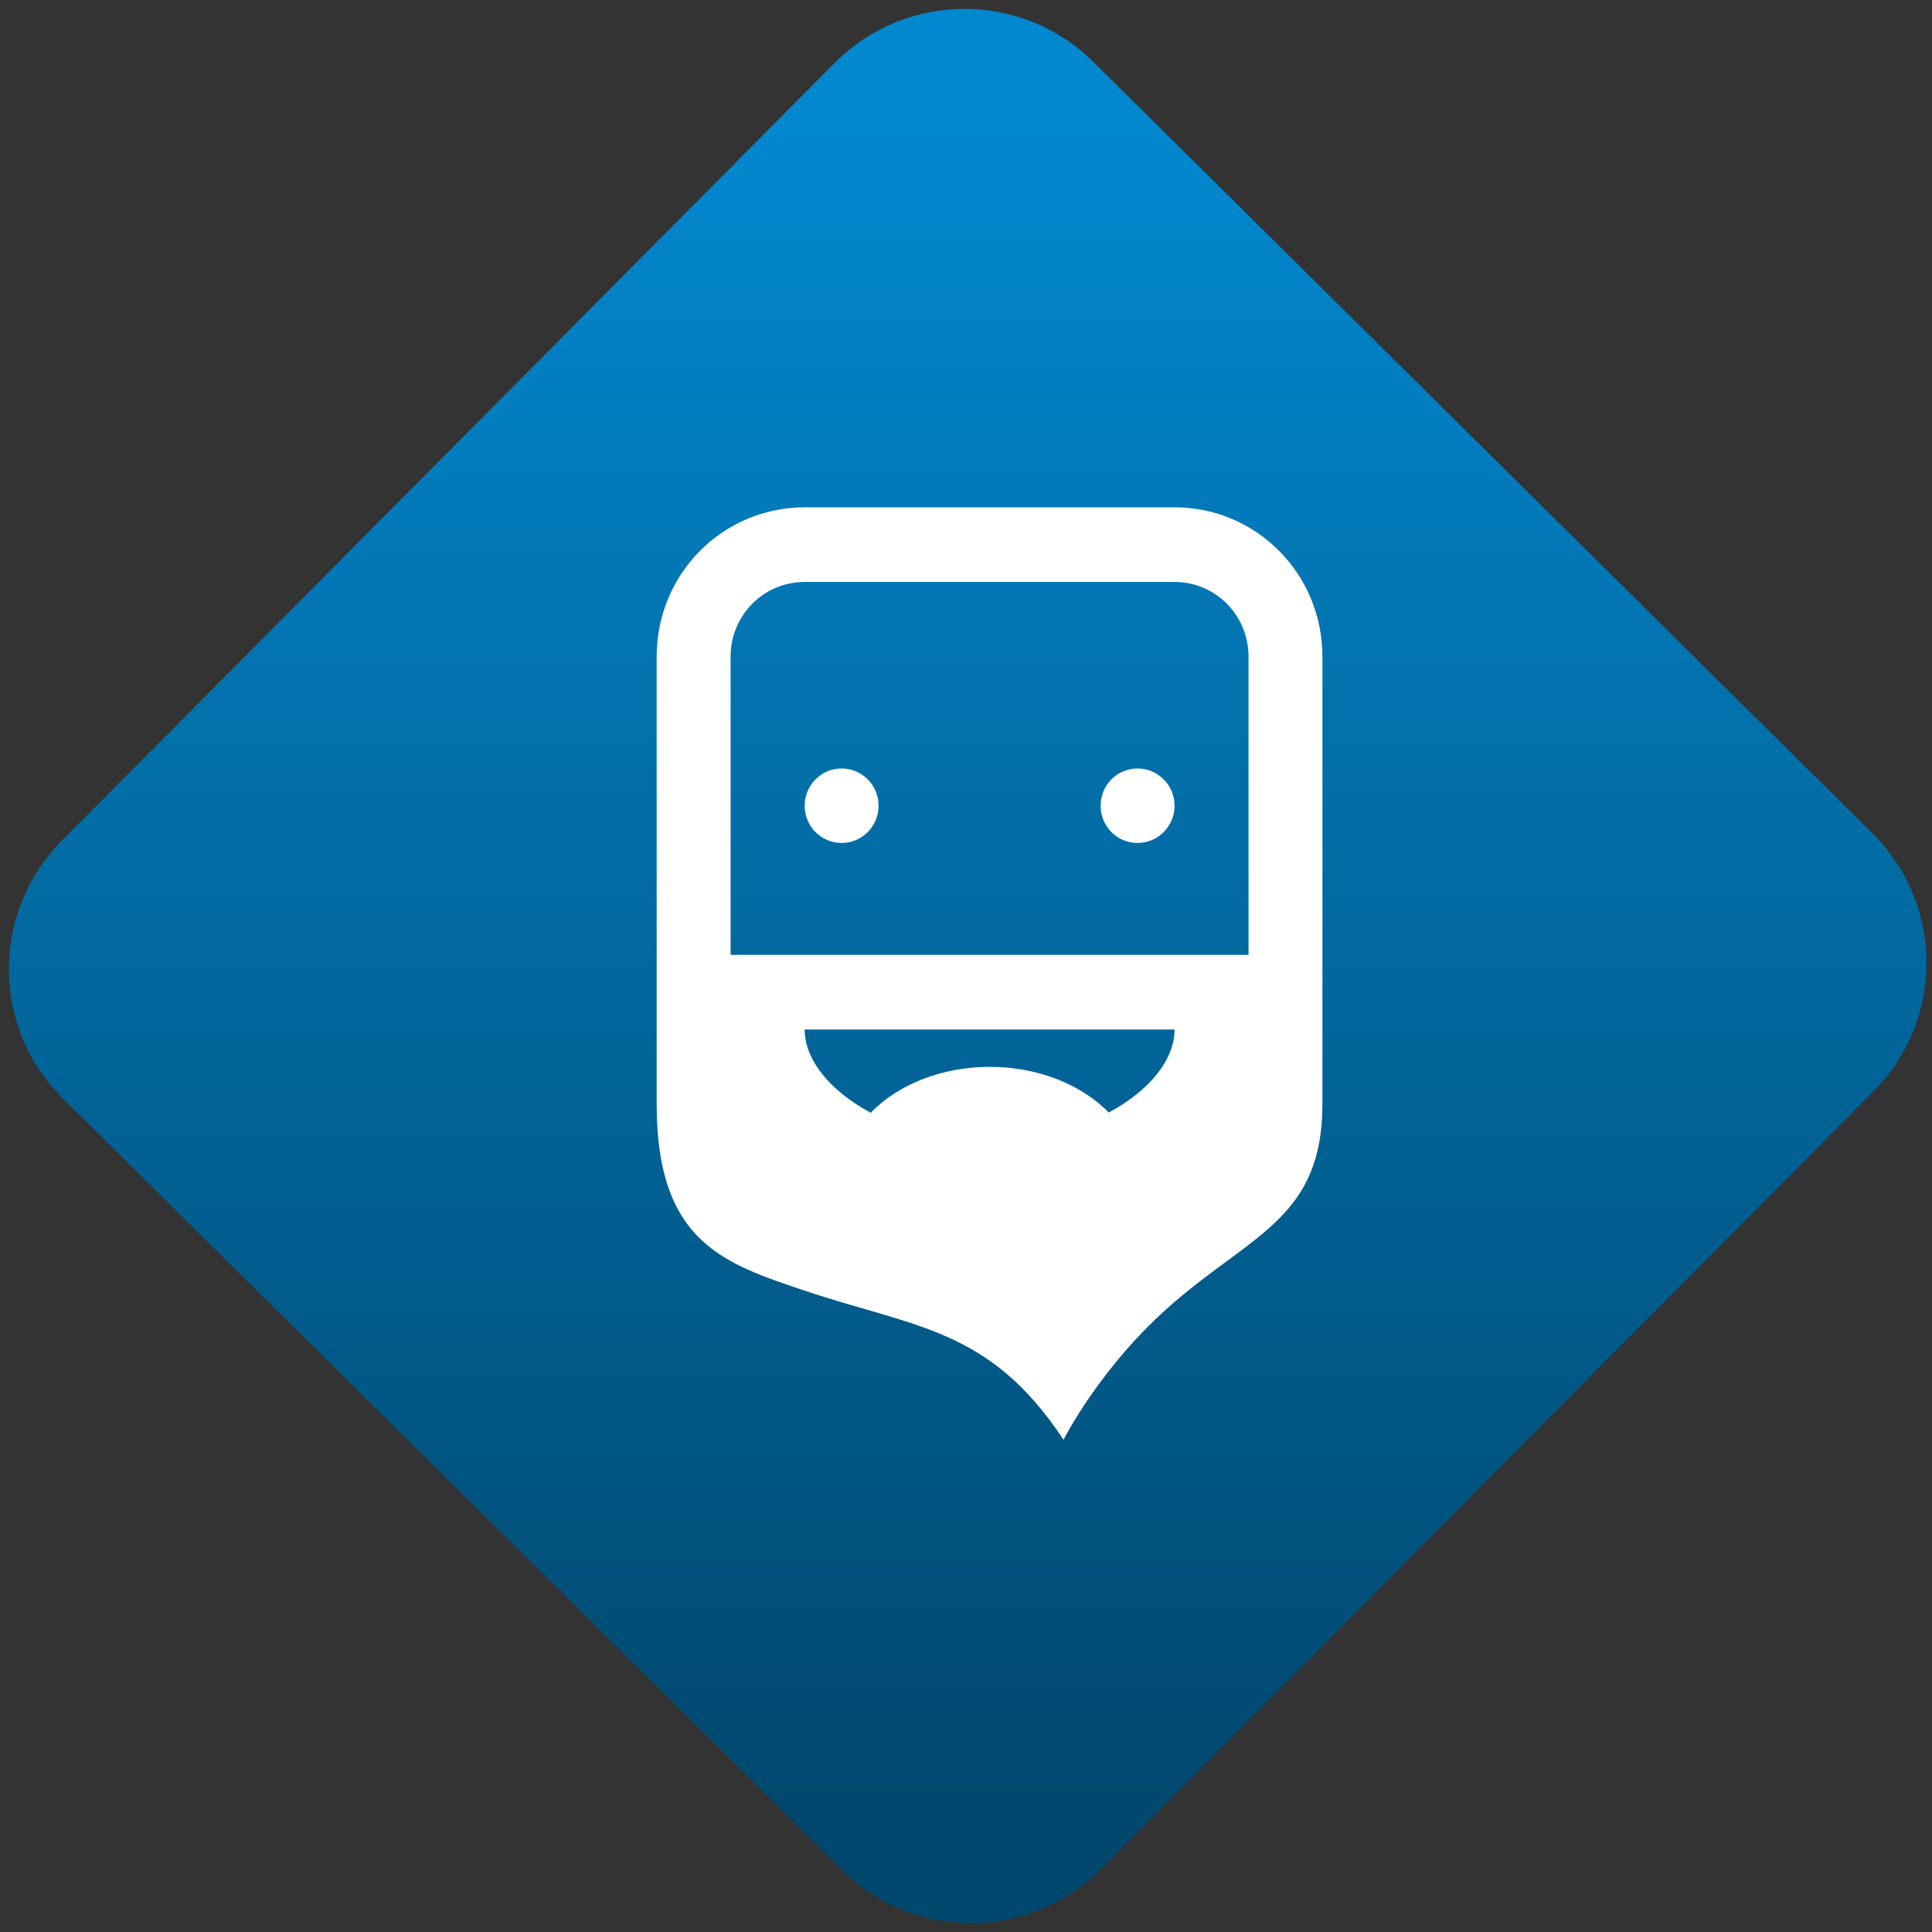 <svg width="64" height="64" viewBox="0 0 64 64" version="1.1"><rect x="0" y="0" width="64" height="64" fill="#333333" stroke="none"/><defs><linearGradient id="linear-pattern-0" gradientUnits="userSpaceOnUse" x1="0" y1="0" x2="0" y2="1" gradientTransform="matrix(60, 0, 0, 56, 0, 4)"><stop offset="0" stop-color="#0288cf" stop-opacity="1"/><stop offset="1" stop-color="#01486e" stop-opacity="1"/></linearGradient></defs><path fill="url(#linear-pattern-0)" fill-opacity="1" d="M 36.219 2.051 L 62.027 27.605 C 64.402 29.957 64.418 33.785 62.059 36.156 L 36.461 61.918 C 34.105 64.289 30.27 64.305 27.895 61.949 L 2.086 36.395 C -0.289 34.043 -0.305 30.215 2.051 27.844 L 27.652 2.082 C 30.008 -0.289 33.844 -0.305 36.219 2.051 Z M 36.219 2.051 " /><g transform="matrix(1.008,0,0,1.003,16.221,16.077)"><path fill-rule="nonzero" fill="rgb(100%, 100%, 100%)" fill-opacity="1" d="M 10.352 0.727 C 7.656 0.727 5.488 2.926 5.488 5.656 L 5.488 20.438 C 5.488 24.996 7.695 25.699 10.352 26.598 C 13.996 27.828 16.43 27.828 18.859 31.523 C 18.859 31.523 20.078 29.062 22.508 26.969 C 25.125 24.711 27.367 24.133 27.367 20.438 L 27.367 5.656 C 27.367 2.926 25.199 0.727 22.508 0.727 Z M 10.352 3.191 L 22.508 3.191 C 23.852 3.191 24.938 4.289 24.938 5.656 L 24.938 15.508 L 7.918 15.508 L 7.918 5.656 C 7.918 4.289 9.004 3.191 10.352 3.191 Z M 11.566 9.352 C 10.895 9.352 10.352 9.902 10.352 10.582 C 10.352 11.262 10.895 11.812 11.566 11.812 C 12.238 11.812 12.781 11.262 12.781 10.582 C 12.781 9.902 12.238 9.352 11.566 9.352 Z M 21.289 9.352 C 20.617 9.352 20.078 9.902 20.078 10.582 C 20.078 11.262 20.617 11.812 21.289 11.812 C 21.961 11.812 22.508 11.262 22.508 10.582 C 22.508 9.902 21.961 9.352 21.289 9.352 Z M 10.352 17.973 L 22.508 17.973 C 22.508 18.992 21.656 20.008 20.344 20.715 C 19.43 19.77 17.977 19.203 16.43 19.207 C 14.883 19.207 13.434 19.773 12.523 20.723 C 11.207 20.012 10.352 18.992 10.352 17.973 Z M 10.352 17.973 "/></g></svg>

